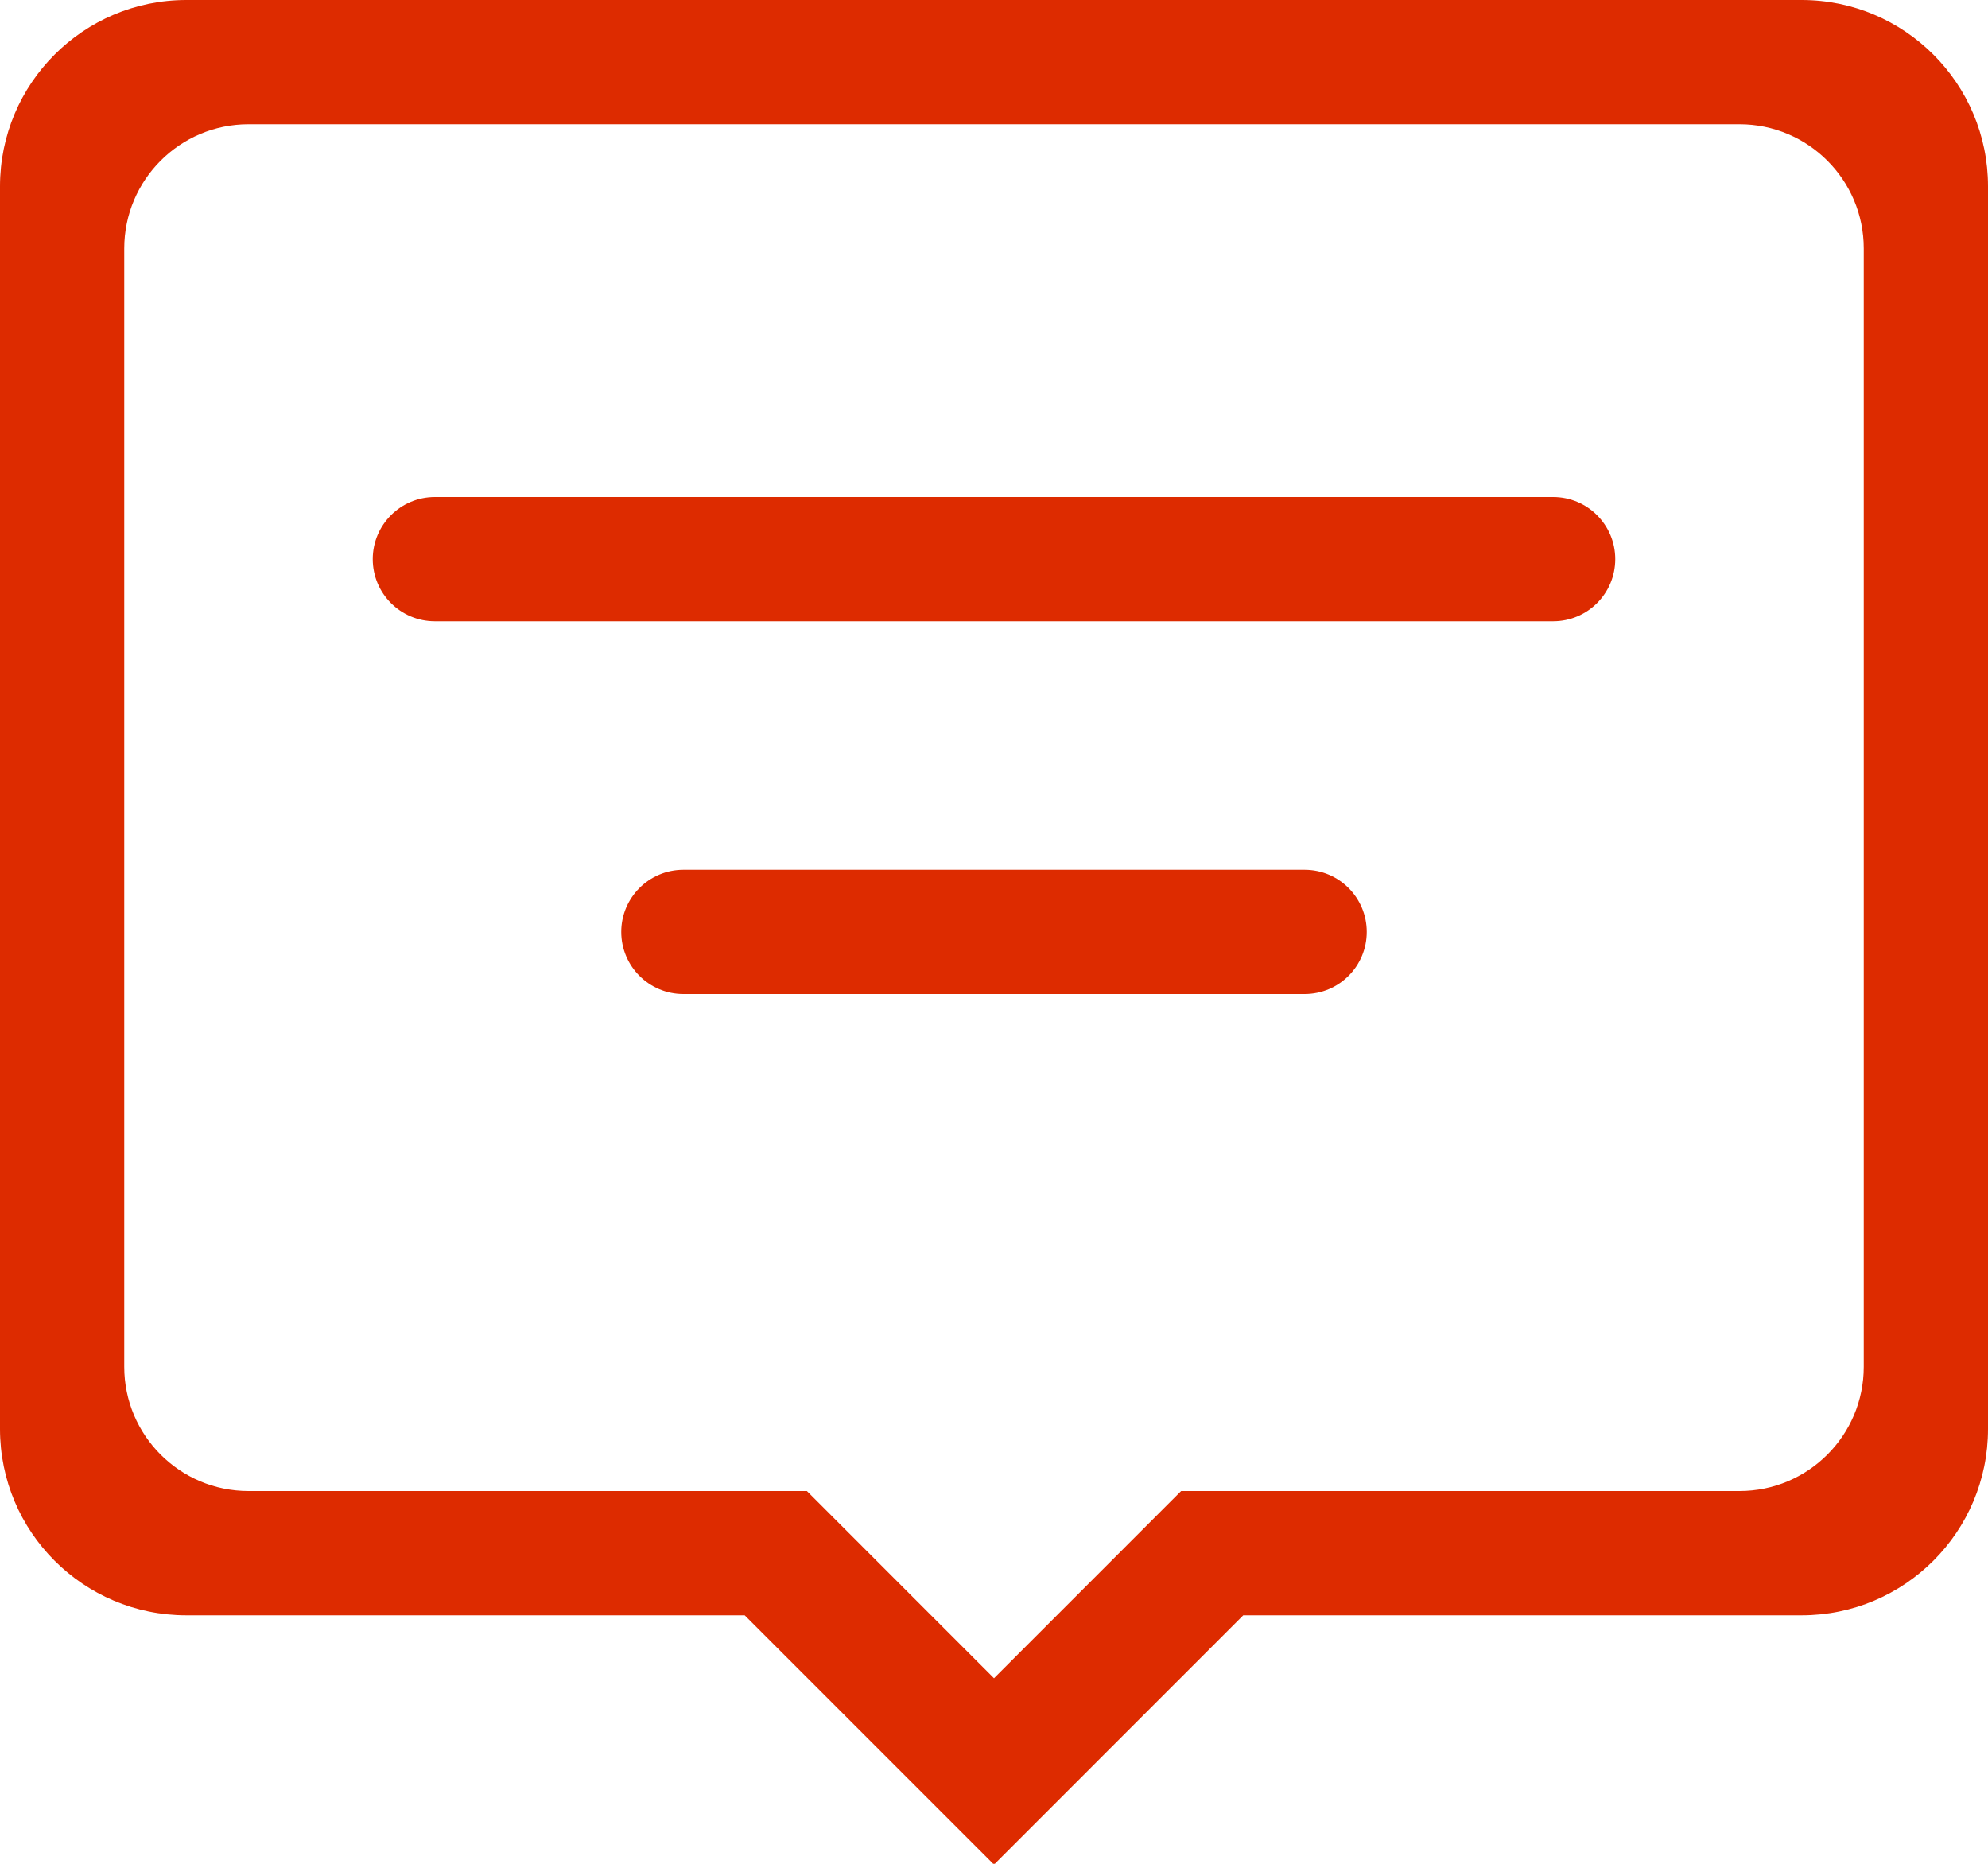 <svg xmlns="http://www.w3.org/2000/svg" width="32" height="30" viewBox="0 0 32 30"><path fill="#DD2B00" d="M25 8h-18c-.552 0-1 .448-1 1 0 .553.448 1 1 1h18c.553 0 1-.447 1-1 0-.552-.447-1-1-1zm-4 6h-10c-.552 0-1 .448-1 1 0 .553.448 1 1 1h10c.553 0 1-.447 1-1 0-.552-.447-1-1-1zm8-14h-26c-1.657 0-3 1.344-3 3v20c0 1.657 1.343 3 3 3h8.987l4.013 4.013 4.012-4.013h8.988c1.656 0 3-1.343 3-3v-20c0-1.656-1.344-3-3-3zm1 22c0 1.104-.896 2-2 2h-8.988l-3.012 3.013-3.012-3.013h-8.988c-1.104 0-2-.896-2-2v-18c0-1.104.896-2 2-2h24c1.104 0 2 .896 2 2v18z"/></svg>
